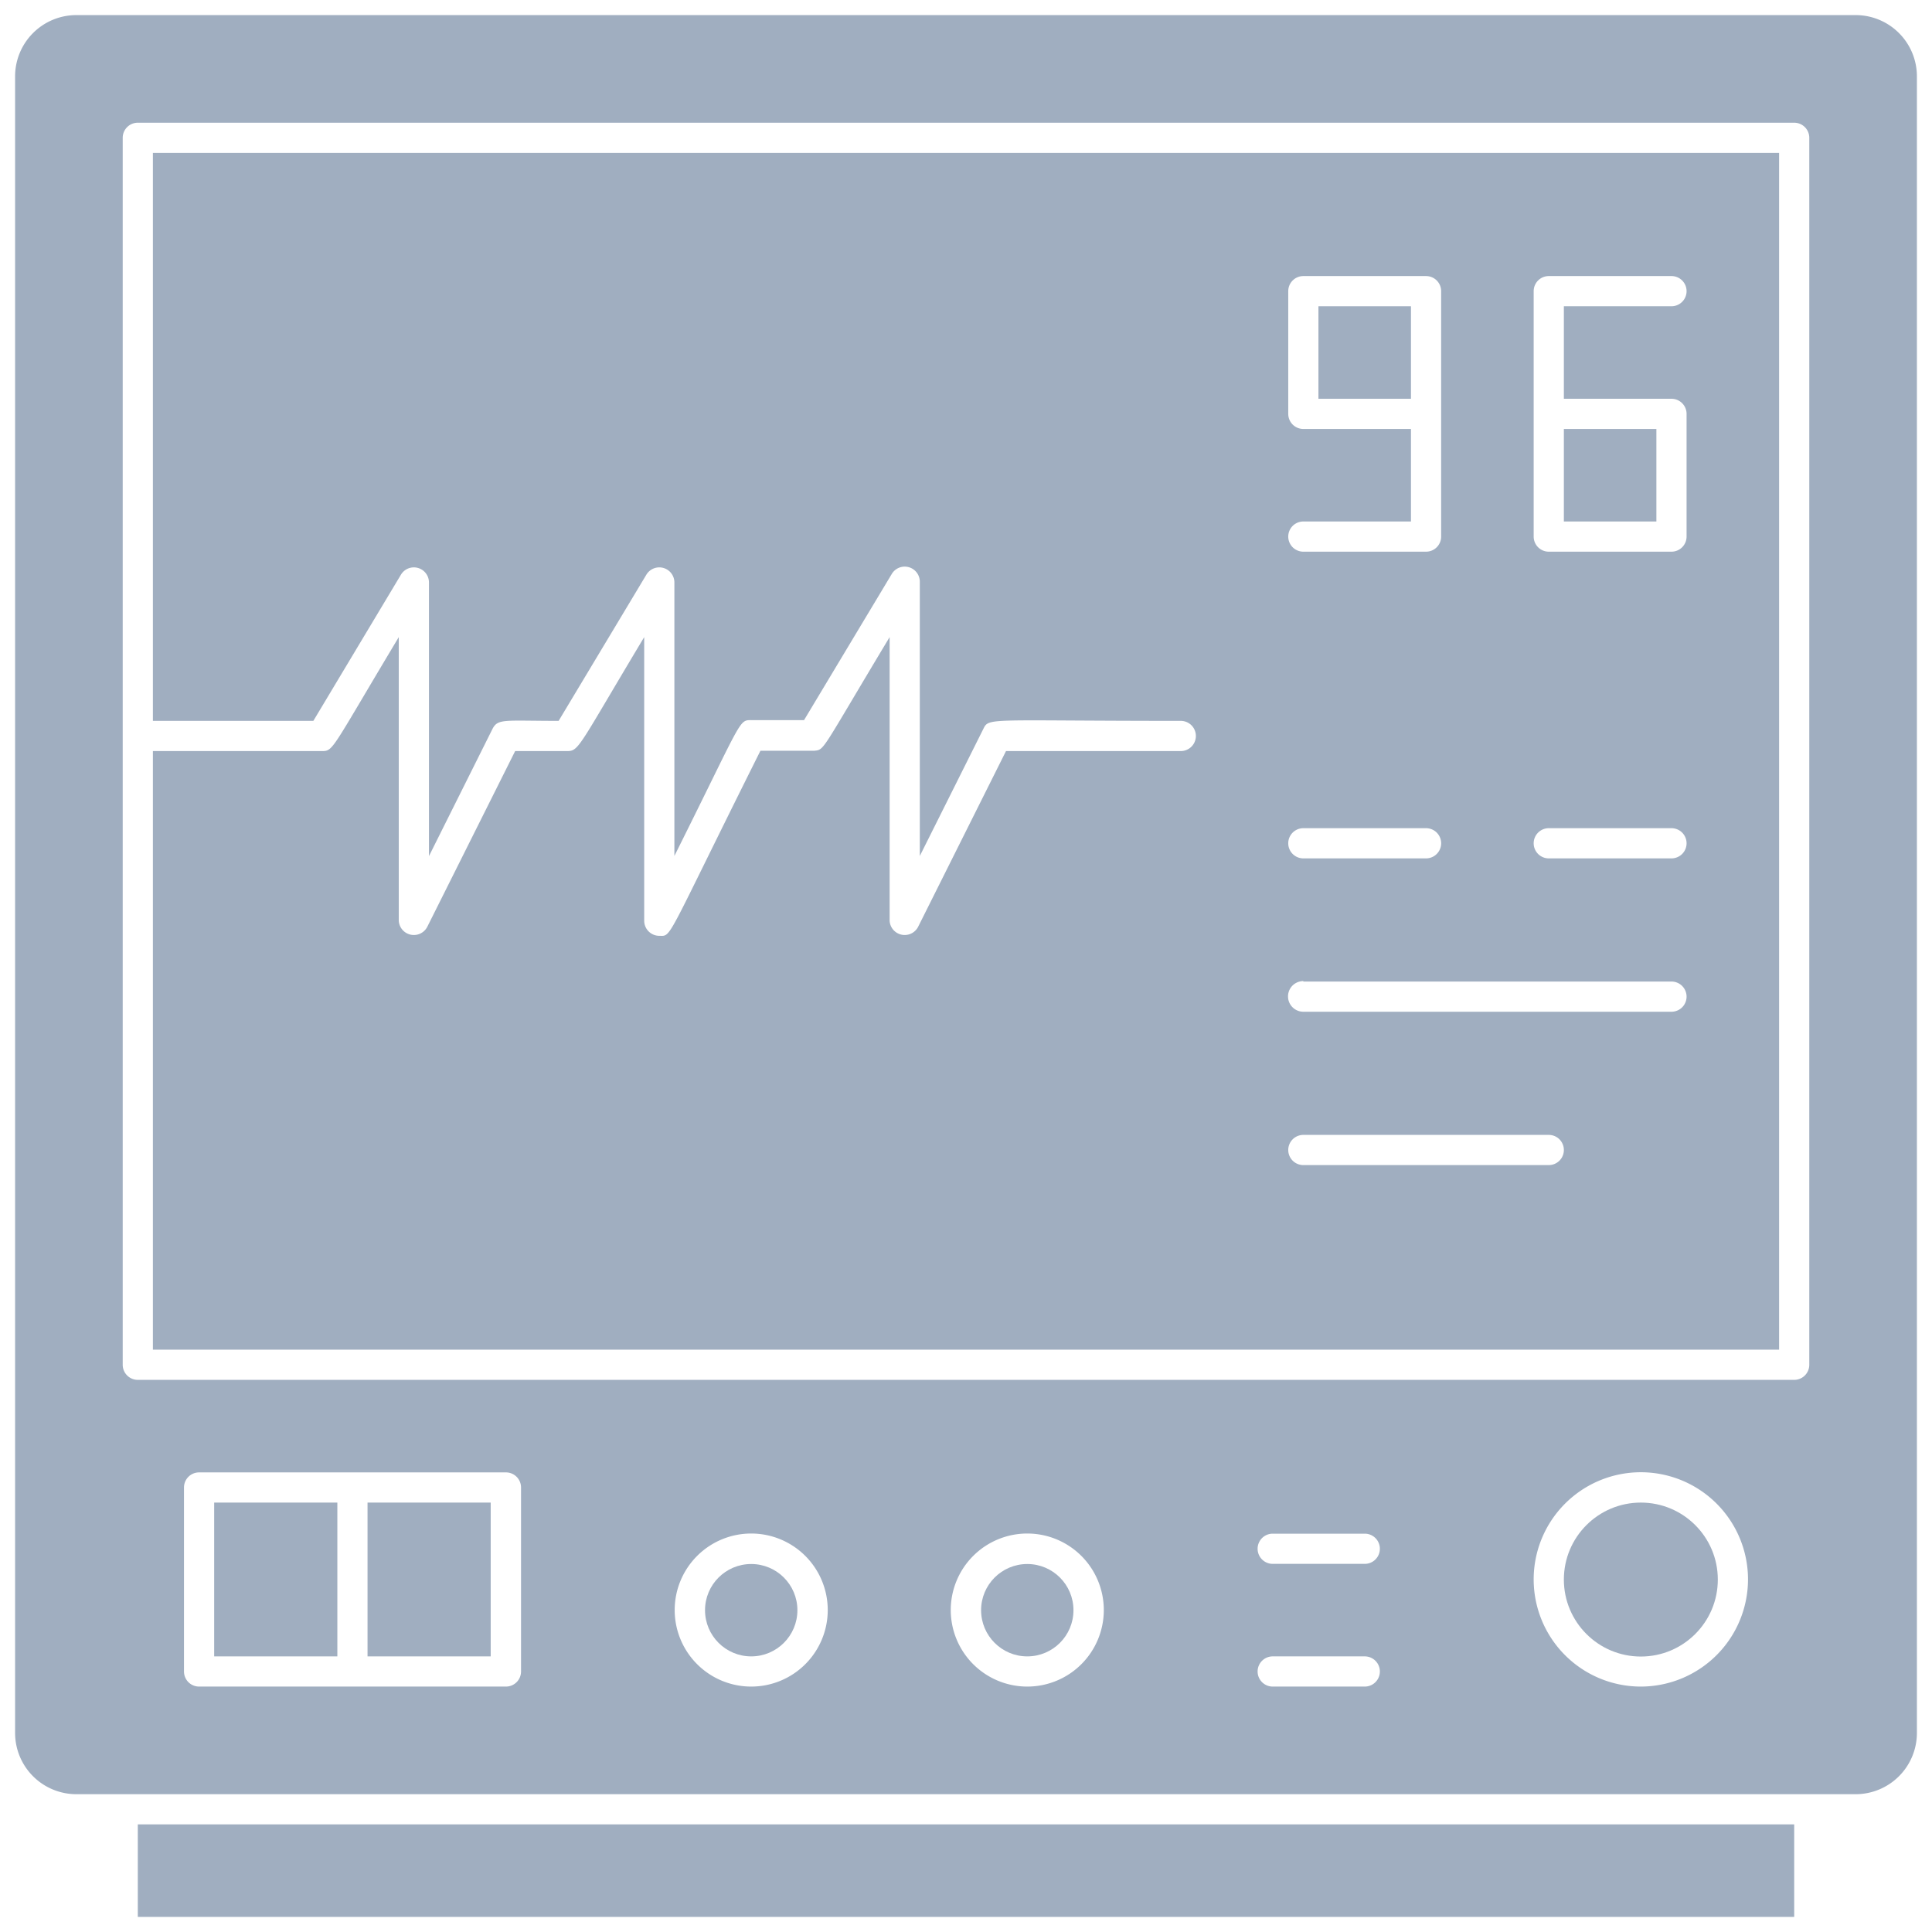 <svg xmlns="http://www.w3.org/2000/svg" viewBox="0 0 128 128"><defs><style>.cls-1{fill:#a0aec0;}</style></defs><title>Cardiogram</title><g id="Cardiogram"><rect class="cls-1" x="9.13" y="120.87" width="109.74" height="6.13"/><circle class="cls-1" cx="108.71" cy="104.65" r="5.1"/><rect class="cls-1" x="87.35" y="20.29" width="6.13" height="6.13"/><rect class="cls-1" x="103.61" y="28.42" width="6.13" height="6.13"/><circle class="cls-1" cx="49.77" cy="106.68" r="3.06"/><rect class="cls-1" x="14.19" y="99.55" width="8.16" height="10.19"/><rect class="cls-1" x="24.35" y="99.55" width="8.16" height="10.19"/><circle class="cls-1" cx="68.06" cy="106.68" r="3.06"/><path class="cls-1" d="M10.13,47.76H20.76l5.8-9.68a1,1,0,0,1,1.86.52V56.72l4.2-8.41c.36-.72.77-.55,4.39-.55l5.81-9.68a1,1,0,0,1,1.86.52V56.71c4.52-9.05,4.25-9,5.09-9h3.5l5.81-9.68a1,1,0,0,1,1.86.52V56.71l4.2-8.4c.39-.79.16-.55,13.09-.55a1,1,0,0,1,0,2H66.65L60.83,61.4A1,1,0,0,1,58.94,61V42.21c-4.6,7.65-4.29,7.45-5,7.53-.26,0,.77,0-3.56,0C44,62.51,44.53,62,43.68,62a1,1,0,0,1-1-1V42.21c-4.35,7.25-4.31,7.55-5.1,7.55H34.13L28.31,61.4A1,1,0,0,1,26.42,61V42.21c-4.51,7.52-4.32,7.55-5.1,7.55H10.13V89.42H117.87V10.13H10.13Zm91.48-28.47a1,1,0,0,1,1-1h8.13a1,1,0,0,1,0,2h-7.13v6.13h7.13a1,1,0,0,1,1,1v8.13a1,1,0,0,1-1,1h-8.13a1,1,0,0,1-1-1Zm1,35.58h8.13a1,1,0,0,1,0,2h-8.13A1,1,0,0,1,102.61,54.87ZM86.35,28.42a1,1,0,0,1-1-1V19.29a1,1,0,0,1,1-1h8.13a1,1,0,0,1,1,1V35.55a1,1,0,0,1-1,1H86.35a1,1,0,0,1,0-2h7.13V28.42Zm0,26.45h8.13a1,1,0,0,1,0,2H86.35A1,1,0,0,1,86.35,54.87Zm0,10.16h24.39a1,1,0,0,1,0,2H86.35A1,1,0,0,1,86.35,65Zm0,10.16h16.26a1,1,0,0,1,0,2H86.35A1,1,0,0,1,86.35,75.19Z"/><path class="cls-1" d="M122.94,1H5.06A4.06,4.06,0,0,0,1,5.06V114.81a4.06,4.06,0,0,0,4.06,4.06H122.94a4.06,4.06,0,0,0,4.06-4.06V5.06A4.06,4.06,0,0,0,122.94,1ZM34.52,110.74a1,1,0,0,1-1,1H13.19a1,1,0,0,1-1-1V98.55a1,1,0,0,1,1-1H33.52a1,1,0,0,1,1,1Zm15.25,1a5.07,5.07,0,1,1,5.07-5.06A5.07,5.07,0,0,1,49.77,111.74Zm18.29,0a5.07,5.07,0,1,1,5.07-5.06A5.07,5.07,0,0,1,68.06,111.74Zm22.36,0h-6.1a1,1,0,0,1,0-2h6.1A1,1,0,0,1,90.42,111.74Zm0-8.13h-6.1a1,1,0,0,1,0-2h6.1A1,1,0,0,1,90.42,103.61Zm18.29,8.13a7.1,7.1,0,1,1,7.1-7.09A7.11,7.11,0,0,1,108.71,111.74Zm11.16-21.32a1,1,0,0,1-1,1H9.13a1,1,0,0,1-1-1V9.13a1,1,0,0,1,1-1H118.87a1,1,0,0,1,1,1Z"/></g></svg>